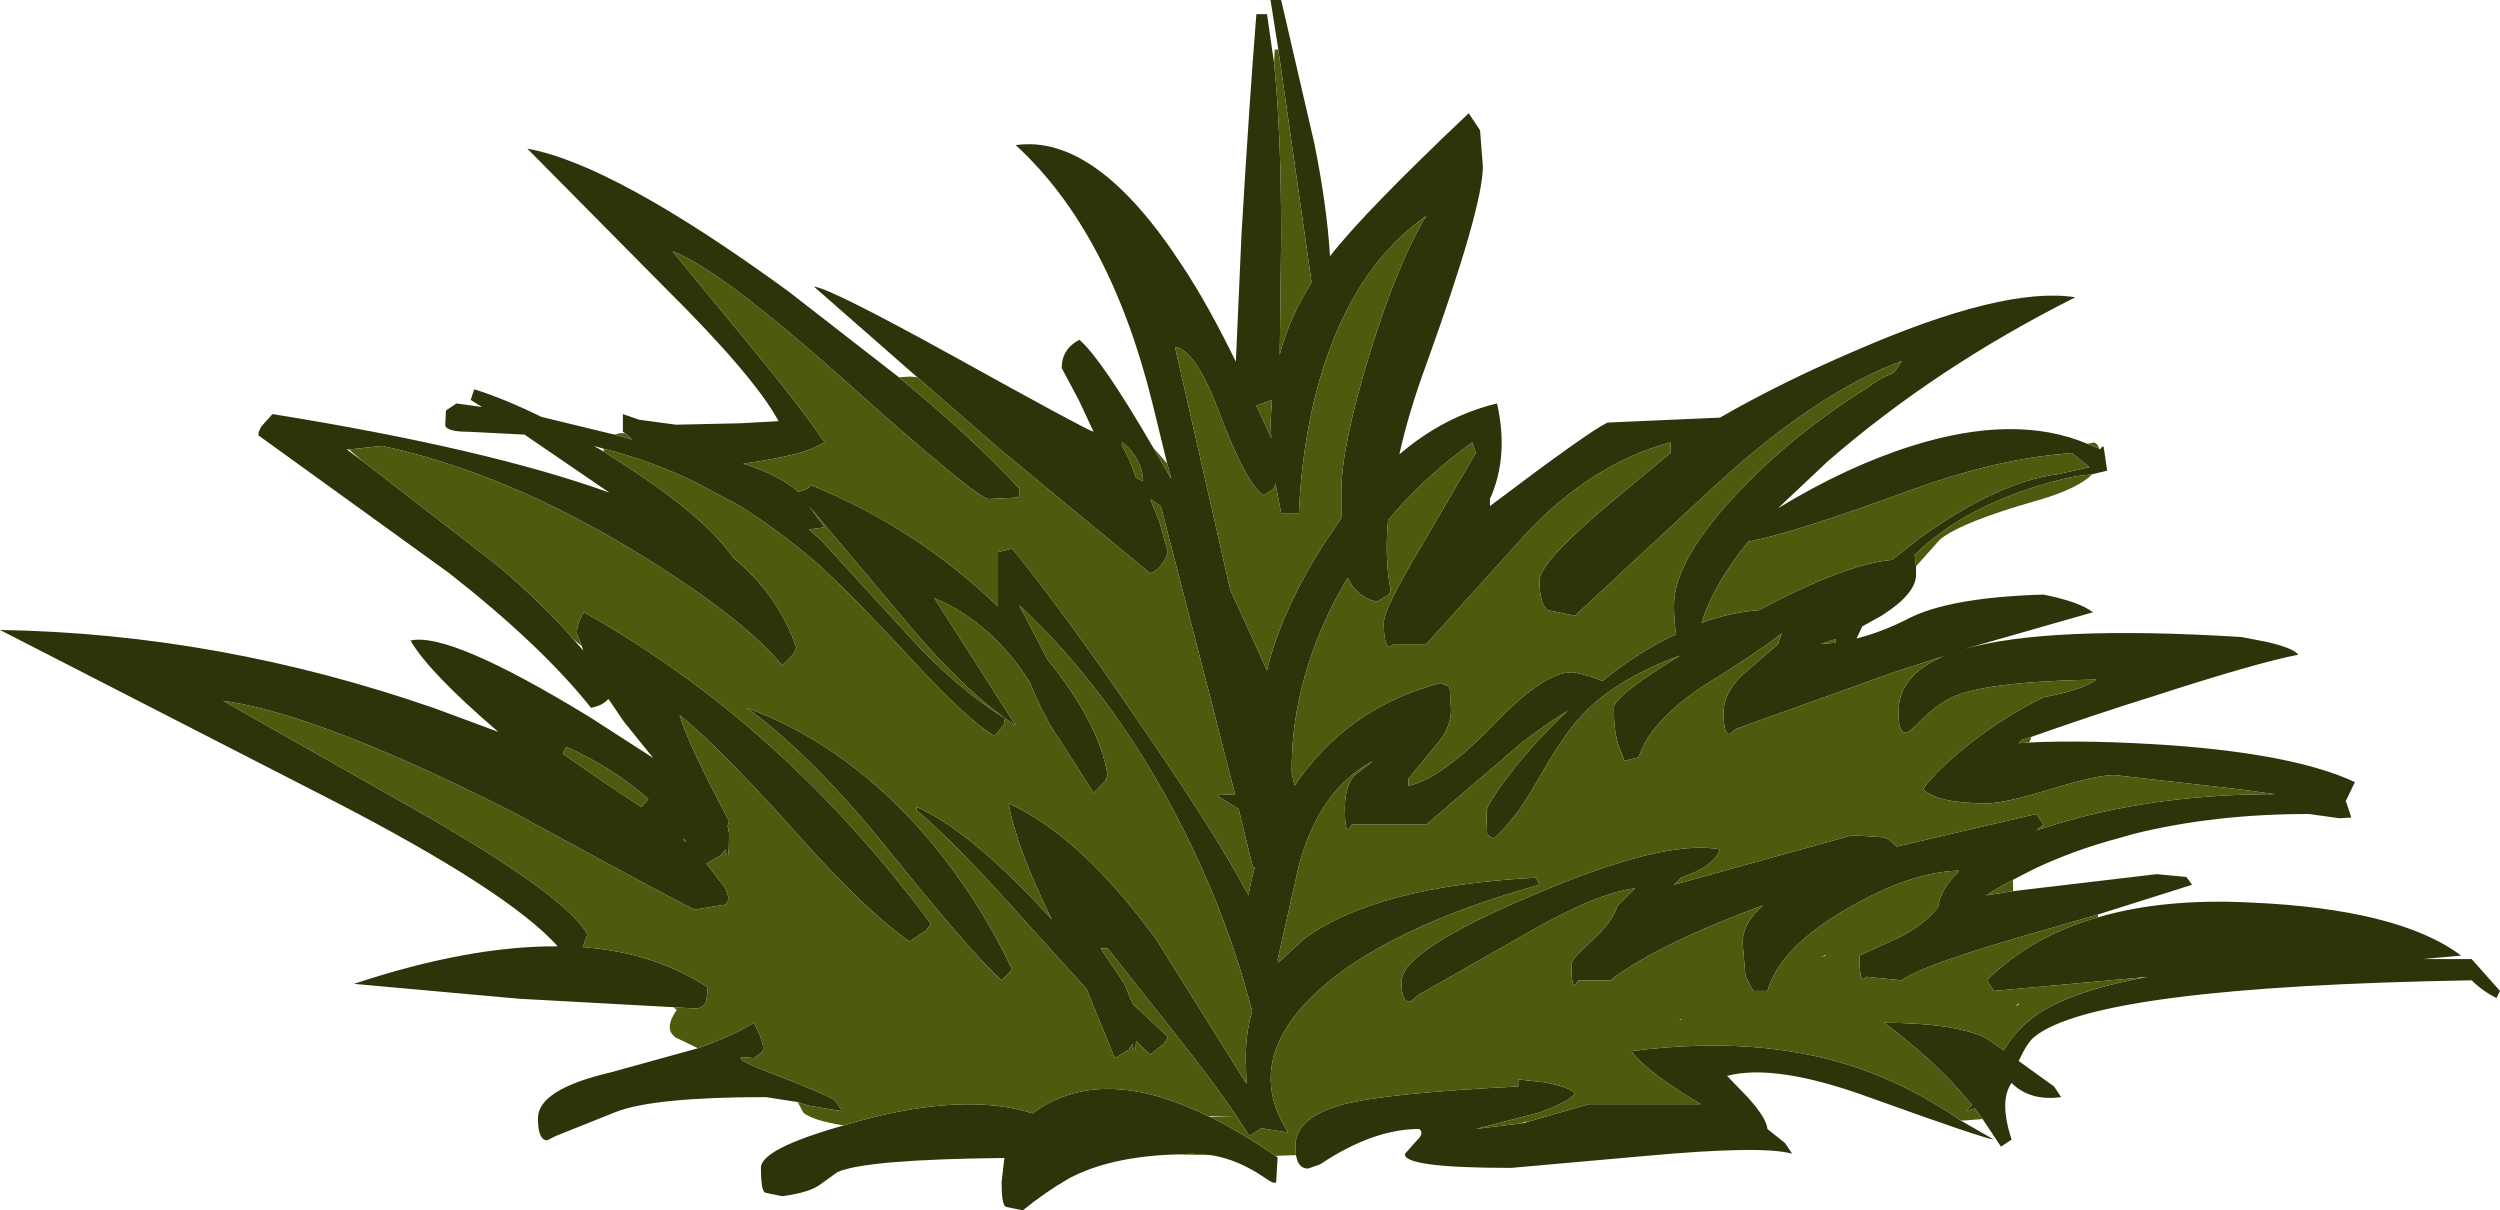 <?xml version="1.0" encoding="UTF-8" standalone="no"?>
<svg xmlns:ffdec="https://www.free-decompiler.com/flash" xmlns:xlink="http://www.w3.org/1999/xlink" ffdec:objectType="frame" height="85.5px" width="176.6px" xmlns="http://www.w3.org/2000/svg">
  <g transform="matrix(1.0, 0.0, 0.0, 1.0, 0.0, 0.0)">
    <use ffdec:characterId="292" height="85.5" transform="matrix(1.0, 0.0, 0.0, 1.0, 0.0, 0.0)" width="176.6" xlink:href="#shape0"/>
  </g>
  <defs>
    <g id="shape0" transform="matrix(1.0, 0.0, 0.0, 1.0, 0.0, 0.0)">
      <path d="M143.35 52.45 Q147.55 52.25 153.4 52.65 162.2 53.3 166.35 55.25 L165.7 56.6 165.75 56.7 166.1 57.75 165.25 57.8 163.1 57.5 Q156.4 57.5 150.75 58.9 L149.7 59.2 Q146.5 60.05 143.65 61.4 L142.2 62.15 Q141.15 62.7 140.3 63.25 L142.2 62.95 152.35 61.75 154.45 61.95 154.85 62.5 148.2 64.6 144.4 65.7 Q135.75 68.15 134.35 69.25 L131.85 69.0 131.6 69.2 Q131.35 69.05 131.35 67.5 L134.1 66.25 Q135.9 65.35 136.9 64.1 137.1 62.75 138.3 61.65 L138.35 61.5 Q134.95 61.6 130.55 64.15 125.75 66.9 124.85 70.0 L123.85 70.0 123.3 68.95 123.1 66.6 Q123.1 65.2 124.55 63.95 117.0 66.75 113.75 69.25 L111.5 69.25 111.25 69.6 Q111.0 69.65 111.0 68.1 111.0 67.75 112.4 66.5 113.9 65.15 114.25 64.0 L115.5 62.75 Q112.75 63.1 107.9 65.9 L100.25 70.25 99.65 70.75 Q99.0 70.9 99.0 69.35 99.0 67.15 108.25 63.25 117.55 59.25 121.5 60.0 121.1 61.2 118.75 62.0 L118.25 62.5 130.85 59.0 133.05 59.15 133.35 59.25 134.0 59.8 143.85 57.5 144.35 58.25 143.85 58.65 145.8 58.05 Q152.6 56.1 160.7 56.1 L158.15 55.75 149.35 54.75 Q148.1 54.75 144.85 55.75 141.6 56.75 140.35 56.75 136.85 56.75 135.85 55.75 136.8 54.35 139.25 52.45 141.7 50.55 144.35 49.25 147.1 48.75 148.1 48.0 140.1 48.15 137.8 49.3 136.55 49.95 135.35 51.25 L134.75 51.75 Q134.1 51.9 134.1 50.35 134.1 47.7 137.3 46.35 L137.6 46.25 133.75 47.5 122.6 51.5 122.2 51.85 Q121.75 51.9 121.75 50.35 121.75 49.0 123.0 47.75 L125.6 45.5 125.85 44.75 Q124.3 46.0 120.1 48.6 116.5 51.1 115.75 53.5 L114.75 53.75 114.3 52.55 Q114.0 51.6 114.0 50.0 114.0 49.15 118.7 46.3 113.9 48.05 111.5 50.8 110.4 52.0 108.6 55.15 107.05 57.9 105.5 59.25 L105.05 58.95 105.0 57.35 Q105.0 56.8 106.95 54.3 108.7 52.1 110.75 50.2 109.05 51.25 107.4 52.55 L100.75 58.25 95.5 58.25 95.25 58.6 Q95.0 58.65 95.0 57.1 95.0 55.55 95.7 54.75 L97.0 53.75 Q93.2 55.75 91.75 61.15 L90.25 67.8 90.3 68.0 92.15 66.3 Q97.2 62.6 108.5 62.0 L108.75 62.5 Q98.0 65.5 93.05 70.05 87.75 74.95 91.0 80.0 L89.1 79.7 88.25 80.25 Q86.7 77.7 83.55 73.7 L78.25 67.0 77.75 67.0 79.4 69.45 80.0 70.9 82.5 73.25 82.25 73.7 81.25 74.5 80.25 73.55 Q80.2 74.8 80.0 73.75 L79.75 74.15 78.75 74.75 76.75 69.85 72.8 65.5 Q67.4 59.4 64.75 57.25 L64.75 57.0 Q68.4 58.6 73.8 64.4 L74.3 64.95 Q71.75 59.75 71.25 56.75 76.4 59.1 81.7 66.4 L88.05 76.55 88.0 74.75 Q88.0 72.95 88.45 71.45 86.75 64.8 83.45 58.3 78.7 49.0 72.0 42.75 L74.0 46.6 Q77.6 51.0 78.25 54.75 L78.05 55.2 77.25 56.0 74.85 52.25 Q74.0 51.05 73.15 49.15 L72.75 48.2 Q70.05 43.95 66.0 42.25 L71.75 51.25 Q68.1 48.9 63.5 43.3 L57.15 35.75 58.25 37.25 57.15 37.4 58.0 38.15 63.9 44.6 Q67.45 48.55 71.0 50.75 L70.9 51.2 70.25 52.0 Q68.35 50.85 64.6 46.8 60.0 41.8 57.5 39.6 54.8 37.3 51.95 35.55 L51.15 35.15 49.1 34.05 Q46.0 32.55 42.65 31.7 L41.95 31.5 42.65 31.9 44.05 32.8 Q49.85 36.55 51.8 39.4 55.0 42.05 56.25 45.75 L56.05 46.2 55.25 47.0 Q52.5 43.65 45.1 39.1 35.8 33.4 27.0 31.5 L24.65 31.75 24.5 31.75 25.65 32.6 35.15 39.95 Q38.45 42.75 40.5 45.15 L41.2 45.95 41.1 45.65 40.75 44.75 Q40.75 44.0 41.25 43.25 55.25 51.1 65.75 65.25 L65.45 65.7 64.25 66.5 Q61.25 64.45 56.3 58.9 50.9 52.85 48.0 50.5 48.6 52.55 51.5 58.0 L51.4 58.35 51.5 58.85 Q51.5 61.35 51.25 60.0 L50.95 60.4 49.9 61.0 51.25 62.75 51.5 63.5 51.25 63.9 49.1 64.25 Q48.85 64.25 36.4 57.45 22.6 50.45 15.75 49.5 L30.4 57.8 Q40.05 63.4 41.5 66.0 L41.15 66.9 Q46.3 67.3 50.0 69.75 L49.9 70.7 Q49.75 71.1 49.25 71.25 L47.6 71.15 36.65 70.55 25.0 69.5 Q33.15 66.8 39.4 66.85 35.9 62.95 23.5 56.55 L0.0 44.5 Q15.5 44.75 30.75 50.05 L35.2 51.7 Q30.3 47.5 29.0 45.25 31.75 44.6 41.65 50.65 L46.15 53.55 44.05 50.95 43.0 49.4 42.95 49.4 Q42.55 49.85 41.75 50.0 38.3 45.65 31.75 40.5 L18.25 30.75 Q18.25 30.3 18.75 29.8 L19.25 29.25 Q34.45 31.7 43.05 34.8 L37.05 30.7 33.1 30.5 Q31.55 30.5 31.45 30.05 L31.5 29.0 32.25 28.5 34.05 28.75 33.25 28.25 33.5 27.5 Q35.6 28.15 38.25 29.45 L43.4 30.7 44.65 31.05 44.15 30.6 44.0 30.5 44.0 29.25 45.15 29.65 47.75 30.0 52.3 29.9 55.0 29.75 Q53.3 26.6 47.0 20.35 L37.25 10.5 Q43.35 11.6 55.65 20.55 L63.5 26.65 Q68.6 30.85 72.0 34.5 L72.0 35.0 71.85 35.15 69.85 35.25 Q69.05 35.25 60.2 27.35 50.9 19.0 47.5 17.75 L53.3 24.8 Q56.75 29.0 58.25 31.25 L57.35 31.7 Q55.8 32.3 52.5 32.75 55.15 33.6 56.4 34.75 57.25 34.5 57.25 34.25 64.75 37.3 70.5 42.85 L70.5 39.0 71.5 38.75 Q75.2 43.25 81.4 52.4 85.95 59.05 88.2 63.25 88.35 62.25 88.65 61.25 L88.5 61.25 87.5 57.15 86.05 56.25 86.05 56.1 87.25 56.15 85.3 48.5 82.0 35.75 81.25 35.25 81.9 36.85 82.5 39.0 Q82.1 40.2 81.25 40.5 L70.65 31.75 64.8 26.65 57.5 20.25 Q58.55 20.3 67.6 25.3 76.8 30.4 77.25 30.5 L76.2 28.25 75.0 26.0 Q75.0 24.65 76.25 24.0 77.85 25.4 81.45 31.6 L82.75 33.85 82.45 32.75 81.4 28.45 Q78.4 16.35 71.75 10.25 77.45 9.45 83.5 18.75 85.3 21.45 87.3 25.55 L87.7 16.55 Q88.25 7.25 88.75 1.0 L89.5 1.0 90.0 4.45 Q90.5 9.25 90.5 16.75 L90.4 25.05 Q91.1 22.4 92.65 19.95 L90.3 3.5 89.75 0.0 90.5 0.0 92.85 10.15 Q93.75 14.65 93.95 18.1 96.35 15.0 103.75 8.0 L104.55 9.2 104.75 11.75 Q104.75 14.65 100.75 25.75 99.5 29.15 98.85 32.1 102.0 29.4 105.75 28.5 106.6 32.25 105.25 35.25 L105.25 35.75 Q112.2 30.5 113.55 29.85 L121.5 29.5 Q125.75 27.05 131.0 24.8 141.55 20.2 146.6 21.0 136.75 25.95 129.1 32.6 L125.6 35.9 Q130.45 32.95 135.05 31.5 142.35 29.2 147.45 31.35 L148.3 31.7 148.35 31.75 Q148.5 31.5 148.6 31.55 L148.85 33.25 147.8 33.5 146.6 33.65 Q143.75 34.25 141.3 35.3 137.7 36.8 135.25 39.2 L135.35 40.0 135.35 40.6 Q135.35 41.95 132.9 43.5 132.45 43.75 131.55 44.25 L131.15 45.1 Q132.95 44.65 134.8 43.7 137.7 42.2 144.35 42.0 146.85 42.5 147.85 43.25 L138.75 45.85 Q144.7 44.15 158.35 45.0 L160.15 45.35 Q162.05 45.8 162.35 46.25 159.45 46.8 151.9 49.25 148.2 50.4 143.5 52.05 L142.85 52.25 142.6 52.5 143.35 52.45 M148.2 64.8 Q152.8 63.45 158.9 63.75 169.45 64.2 173.85 67.5 L171.15 67.75 174.6 67.75 176.6 70.0 176.35 70.5 Q175.35 70.0 174.6 69.25 148.05 69.7 143.7 73.25 143.2 73.65 142.6 74.95 L145.1 76.75 145.6 77.5 Q143.4 77.8 142.1 76.5 141.2 77.75 142.1 80.5 L141.35 81.0 140.05 79.05 139.5 78.3 138.85 78.5 139.3 78.05 Q136.75 74.95 133.1 72.25 137.95 72.25 140.25 73.3 L141.55 74.2 Q142.55 72.5 144.15 71.5 146.45 70.05 150.95 69.15 L151.75 69.0 151.25 69.05 140.85 70.0 140.35 69.25 Q143.45 66.15 148.2 64.8 M138.5 79.15 L140.85 80.5 Q140.05 80.4 132.0 77.5 125.4 75.1 122.0 76.0 L123.45 77.5 Q124.8 79.0 124.85 79.75 L126.1 80.75 126.6 81.5 Q124.5 80.9 116.3 81.65 L106.75 82.5 Q99.05 82.5 99.25 81.5 L100.05 80.6 Q100.65 80.05 100.25 79.75 97.0 79.75 93.25 82.25 L92.4 82.55 Q91.7 82.55 91.55 81.6 L91.5 81.0 Q91.5 78.9 94.95 78.0 98.1 77.2 107.25 76.75 L107.25 76.25 109.05 76.45 Q110.95 76.8 111.25 77.25 110.9 77.8 108.7 78.6 L104.25 79.75 107.5 79.35 107.55 79.35 107.9 79.25 112.25 78.0 120.15 78.0 Q116.2 75.65 115.25 74.25 125.6 72.9 133.2 76.2 135.45 77.15 138.0 78.8 L138.5 79.15 M90.1 81.65 L90.25 81.75 90.15 83.5 Q90.05 83.7 89.35 83.2 87.45 81.9 85.55 81.6 L84.25 81.5 83.05 81.55 Q78.4 81.7 75.5 83.25 73.85 84.2 72.25 85.5 L71.05 85.25 Q70.75 85.1 70.75 83.5 L70.95 81.8 Q61.15 81.9 59.15 82.8 L57.9 83.7 Q57.15 84.25 55.25 84.5 L54.05 84.25 Q53.75 84.1 53.75 82.5 53.75 81.15 59.6 79.5 L60.8 79.15 Q68.25 77.15 72.95 78.65 73.9 77.9 75.3 77.4 79.45 75.95 85.35 78.85 L85.5 78.9 Q87.7 80.0 90.1 81.65 M56.35 77.85 L54.1 77.5 Q46.2 77.5 43.5 78.55 L39.25 80.25 38.65 80.55 Q38.0 80.55 38.0 79.0 38.0 76.95 43.15 75.75 L49.3 74.05 Q51.8 73.15 53.25 72.25 54.1 73.85 53.85 74.3 L53.25 74.75 Q51.05 74.45 54.05 75.65 58.4 77.3 59.0 77.75 L59.5 78.5 57.1 78.1 56.35 77.85 M134.35 25.5 Q128.25 27.75 121.0 34.45 L111.25 43.5 109.35 43.1 Q108.75 42.7 108.75 41.0 108.75 39.85 112.95 36.2 L118.0 32.0 118.0 31.25 Q112.45 32.75 107.85 37.65 L100.75 45.5 98.5 45.5 98.15 45.7 Q97.75 45.55 97.75 44.0 97.75 43.0 100.45 38.5 L104.25 32.0 104.0 31.25 Q100.6 33.7 98.05 36.75 97.8 39.55 98.25 41.75 L98.05 42.05 97.25 42.5 Q95.85 42.2 95.2 40.8 L94.25 42.5 Q91.15 48.6 91.25 54.65 L91.45 55.5 Q95.15 50.0 101.75 48.25 L102.4 48.5 102.5 50.1 Q102.5 51.4 101.55 52.5 L99.5 55.0 99.5 55.5 Q101.8 55.05 105.7 51.0 109.25 47.3 111.25 47.5 L112.4 47.8 113.2 48.1 Q115.8 46.0 118.4 44.8 118.25 43.85 118.25 42.75 118.25 39.5 123.0 34.55 126.9 30.5 131.9 27.4 132.8 26.7 133.65 26.4 L133.85 26.25 134.35 25.5 M128.6 45.5 L129.7 45.4 129.65 45.15 129.35 45.25 128.6 45.5 M145.35 32.1 Q140.65 32.55 134.9 34.65 127.0 37.55 123.6 38.25 L123.55 38.2 Q121.05 41.25 120.2 44.0 122.25 43.25 124.25 43.1 130.35 39.85 133.65 39.55 L135.55 38.05 Q141.1 34.05 145.35 33.5 L147.6 33.0 146.35 32.0 145.8 32.05 145.35 32.1 M94.75 34.75 Q94.75 31.55 96.75 25.0 98.8 18.4 100.75 15.25 96.15 18.5 93.85 24.9 92.05 29.85 91.75 36.25 L90.5 36.25 90.1 34.15 90.0 34.5 89.25 35.0 Q88.0 34.1 86.15 29.2 84.5 24.75 83.0 24.5 L86.9 41.65 89.5 47.35 Q90.45 43.35 93.4 38.6 L94.75 36.6 94.75 34.75 M88.75 28.65 L89.8 30.95 89.75 29.85 89.85 28.25 88.75 28.65 M79.25 31.5 Q79.75 32.25 80.25 33.75 L80.75 34.0 Q80.75 33.15 80.2 32.25 79.7 31.5 79.25 31.25 L79.25 31.5 M39.75 53.25 L43.1 55.55 45.3 57.0 45.8 56.45 Q43.35 54.25 40.0 52.75 L39.75 53.25 M70.75 69.25 Q68.55 67.25 62.6 59.85 57.4 53.4 52.75 50.0 59.3 52.4 64.65 58.2 68.85 62.85 71.5 68.5 L70.75 69.25 M48.25 59.3 L48.5 59.5 48.35 59.3 48.25 59.3" fill="#2c3509" fill-rule="evenodd" stroke="none"/>
      <path d="M142.2 62.15 L142.2 62.65 142.2 62.95 140.3 63.25 Q141.15 62.7 142.2 62.15 M148.2 64.6 L148.2 64.75 148.2 64.8 Q143.45 66.15 140.35 69.25 L140.85 70.0 151.25 69.05 150.95 69.15 Q146.45 70.05 144.15 71.5 142.55 72.5 141.55 74.2 L140.25 73.3 Q137.95 72.25 133.1 72.25 136.75 74.95 139.3 78.05 L138.85 78.5 139.5 78.3 140.05 79.05 138.8 79.15 138.5 79.15 138.0 78.8 Q135.45 77.15 133.2 76.2 125.6 72.9 115.25 74.25 116.2 75.65 120.15 78.0 L112.25 78.0 107.9 79.25 107.7 79.25 107.6 79.3 107.55 79.35 107.5 79.35 104.25 79.75 108.7 78.6 Q110.9 77.8 111.25 77.25 110.95 76.8 109.05 76.45 L107.25 76.25 107.25 76.75 Q98.1 77.2 94.95 78.0 91.5 78.9 91.5 81.0 L91.55 81.6 90.1 81.65 Q87.7 80.0 85.5 78.9 L86.8 78.9 87.2 78.9 85.35 78.85 Q79.45 75.95 75.3 77.4 73.9 77.9 72.95 78.65 68.25 77.15 60.8 79.15 L59.6 79.5 Q57.4 79.15 56.75 78.6 L56.35 77.85 57.1 78.1 59.5 78.5 59.0 77.75 Q58.4 77.3 54.05 75.65 51.05 74.45 53.25 74.75 L53.85 74.3 Q54.1 73.85 53.25 72.25 51.8 73.15 49.3 74.05 L47.75 73.3 Q46.85 72.7 47.8 71.35 L47.6 71.15 49.25 71.25 Q49.75 71.1 49.9 70.7 L50.0 69.75 Q46.3 67.3 41.15 66.9 L41.5 66.0 Q40.05 63.4 30.4 57.8 L15.75 49.5 Q22.6 50.45 36.4 57.45 48.85 64.25 49.1 64.25 L51.25 63.9 51.5 63.5 51.25 62.75 49.9 61.0 50.95 60.4 51.25 60.0 Q51.5 61.35 51.5 58.85 L51.4 58.35 51.5 58.0 Q48.6 52.55 48.0 50.5 50.9 52.85 56.3 58.9 61.25 64.45 64.25 66.5 L65.45 65.7 65.75 65.25 Q55.25 51.1 41.25 43.25 40.75 44.0 40.75 44.75 L41.1 45.65 40.5 45.15 Q38.45 42.75 35.15 39.95 L25.65 32.6 24.65 31.75 27.0 31.5 Q35.8 33.4 45.1 39.1 52.5 43.65 55.25 47.0 L56.05 46.2 56.25 45.75 Q55.0 42.05 51.8 39.4 49.85 36.55 44.05 32.8 L42.65 31.9 42.65 31.7 Q46.0 32.55 49.1 34.05 L51.15 35.15 51.95 35.55 Q54.8 37.3 57.5 39.6 60.0 41.8 64.6 46.8 68.35 50.85 70.25 52.0 L70.9 51.2 71.0 50.75 Q67.45 48.55 63.9 44.6 L58.0 38.15 57.15 37.4 58.25 37.25 57.15 35.75 63.5 43.3 Q68.1 48.9 71.75 51.25 L66.0 42.25 Q70.05 43.95 72.75 48.2 L73.15 49.15 Q74.0 51.05 74.85 52.25 L77.25 56.0 78.05 55.2 78.25 54.75 Q77.6 51.0 74.0 46.6 L72.0 42.75 Q78.7 49.0 83.45 58.3 86.75 64.8 88.45 71.45 88.0 72.95 88.0 74.75 L88.05 76.55 81.7 66.4 Q76.4 59.1 71.25 56.75 71.75 59.75 74.3 64.95 L73.8 64.4 Q68.4 58.6 64.75 57.0 L64.75 57.25 Q67.4 59.4 72.8 65.5 L76.75 69.85 78.75 74.75 79.75 74.15 80.0 73.75 Q80.2 74.8 80.25 73.55 L81.25 74.5 82.25 73.7 82.5 73.25 80.0 70.9 79.4 69.45 77.75 67.0 78.25 67.0 83.55 73.7 Q86.7 77.7 88.25 80.25 L89.1 79.7 91.0 80.0 Q87.75 74.95 93.05 70.05 98.0 65.5 108.75 62.5 L108.5 62.0 Q97.2 62.6 92.15 66.3 L90.3 68.0 90.25 67.8 91.75 61.15 Q93.2 55.75 97.0 53.75 L95.7 54.75 Q95.0 55.55 95.0 57.1 95.0 58.65 95.25 58.6 L95.5 58.25 100.75 58.25 107.4 52.55 Q109.05 51.25 110.75 50.2 108.7 52.1 106.95 54.3 105.0 56.8 105.0 57.35 L105.05 58.95 105.5 59.25 Q107.05 57.9 108.6 55.15 110.4 52.0 111.5 50.8 113.9 48.05 118.7 46.3 114.0 49.15 114.0 50.0 114.0 51.6 114.3 52.55 L114.75 53.75 115.75 53.5 Q116.5 51.1 120.1 48.6 124.3 46.0 125.85 44.75 L125.6 45.5 123.0 47.75 Q121.75 49.0 121.75 50.35 121.75 51.9 122.2 51.85 L122.6 51.5 133.75 47.5 137.6 46.25 137.3 46.35 Q134.1 47.7 134.1 50.35 134.1 51.9 134.75 51.75 L135.35 51.25 Q136.55 49.95 137.8 49.3 140.1 48.15 148.1 48.0 147.1 48.75 144.35 49.25 141.7 50.55 139.25 52.45 136.8 54.35 135.85 55.75 136.85 56.75 140.35 56.75 141.6 56.75 144.85 55.75 148.1 54.75 149.35 54.75 L158.15 55.75 160.7 56.1 Q152.6 56.1 145.8 58.05 L143.85 58.65 144.35 58.25 143.85 57.5 134.0 59.8 133.35 59.25 133.05 59.15 130.85 59.0 118.25 62.5 118.75 62.0 Q121.1 61.2 121.5 60.0 117.55 59.25 108.25 63.25 99.0 67.15 99.0 69.35 99.0 70.9 99.65 70.75 L100.25 70.25 107.9 65.9 Q112.75 63.1 115.5 62.75 L114.25 64.0 Q113.9 65.15 112.4 66.5 111.0 67.75 111.0 68.1 111.0 69.65 111.25 69.6 L111.5 69.25 113.75 69.25 Q117.0 66.75 124.55 63.95 123.1 65.2 123.1 66.6 L123.3 68.95 123.85 70.0 124.85 70.0 Q125.75 66.9 130.55 64.15 134.95 61.6 138.35 61.5 L138.3 61.65 Q137.1 62.75 136.9 64.1 135.9 65.35 134.1 66.25 L131.35 67.5 Q131.35 69.05 131.6 69.2 L131.85 69.0 134.35 69.25 Q135.75 68.15 144.4 65.7 L148.2 64.6 M85.55 81.6 L83.05 81.55 84.25 81.5 85.55 81.6 M43.4 30.7 L43.8 30.6 44.15 30.6 44.65 31.05 43.4 30.7 M63.5 26.65 L64.3 26.6 64.8 26.65 70.65 31.75 81.25 40.5 Q82.1 40.2 82.5 39.0 L81.9 36.85 81.25 35.25 82.0 35.75 85.3 48.5 87.25 56.15 86.05 56.1 86.05 56.25 87.5 57.15 88.5 61.25 88.65 61.25 Q88.35 62.25 88.2 63.25 85.95 59.05 81.4 52.4 75.2 43.25 71.5 38.75 L70.5 39.0 70.5 42.85 Q64.75 37.3 57.25 34.25 57.25 34.5 56.4 34.75 55.15 33.6 52.5 32.75 55.8 32.3 57.35 31.7 L58.25 31.25 Q56.75 29.0 53.3 24.8 L47.5 17.75 Q50.9 19.0 60.2 27.35 69.05 35.25 69.85 35.25 L71.85 35.15 72.0 35.0 72.0 34.5 Q68.6 30.85 63.5 26.65 M81.45 31.6 L82.45 32.75 82.75 33.85 81.45 31.6 M90.0 4.45 L90.05 3.5 90.3 3.5 92.65 19.95 Q91.1 22.4 90.4 25.05 L90.5 16.75 Q90.5 9.25 90.0 4.45 M147.45 31.35 L147.95 31.25 148.15 31.4 148.3 31.7 147.45 31.35 M147.8 33.5 Q146.8 34.5 144.1 35.3 138.6 36.85 137.05 38.1 L135.35 40.0 135.25 39.2 Q137.7 36.8 141.3 35.3 143.75 34.25 146.6 33.65 L147.8 33.5 M143.5 52.05 L143.35 52.45 142.6 52.5 142.85 52.25 143.5 52.05 M145.8 32.05 L146.35 32.0 147.6 33.0 145.35 33.5 Q141.1 34.05 135.55 38.05 L133.65 39.55 Q130.35 39.85 124.25 43.1 122.25 43.25 120.2 44.0 121.05 41.25 123.55 38.2 L123.6 38.25 Q127.0 37.55 134.9 34.65 140.65 32.55 145.35 32.1 L145.45 32.1 145.8 32.05 M128.6 45.5 L129.35 45.25 129.65 45.15 129.7 45.4 128.6 45.5 M134.35 25.5 L133.85 26.25 133.65 26.4 Q132.8 26.7 131.9 27.4 126.9 30.5 123.0 34.55 118.25 39.5 118.25 42.75 118.25 43.85 118.4 44.8 115.8 46.0 113.2 48.1 L112.4 47.8 111.25 47.5 Q109.25 47.3 105.7 51.0 101.8 55.05 99.5 55.5 L99.5 55.0 101.55 52.5 Q102.5 51.4 102.5 50.1 L102.4 48.5 101.75 48.25 Q95.15 50.0 91.45 55.5 L91.25 54.65 Q91.15 48.6 94.25 42.5 L95.2 40.8 Q95.85 42.2 97.25 42.5 L98.05 42.05 98.25 41.75 Q97.8 39.55 98.05 36.75 100.6 33.7 104.0 31.25 L104.25 32.0 100.45 38.5 Q97.75 43.0 97.75 44.0 97.75 45.55 98.15 45.7 L98.5 45.5 100.75 45.5 107.85 37.65 Q112.45 32.75 118.0 31.25 L118.0 32.0 112.95 36.2 Q108.75 39.85 108.75 41.0 108.75 42.7 109.35 43.1 L111.25 43.5 121.0 34.45 Q128.25 27.75 134.35 25.5 M88.75 28.65 L89.85 28.25 89.75 29.85 89.8 30.95 88.75 28.65 M94.75 34.75 L94.75 36.6 93.4 38.6 Q90.45 43.35 89.5 47.35 L86.9 41.65 83.0 24.5 Q84.5 24.75 86.15 29.2 88.0 34.1 89.25 35.0 L90.0 34.5 90.1 34.15 90.5 36.25 91.75 36.25 Q92.05 29.85 93.85 24.9 96.15 18.5 100.75 15.25 98.8 18.4 96.75 25.0 94.75 31.55 94.75 34.75 M118.65 72.05 L118.8 72.05 118.7 72.0 118.65 72.05 M142.7 70.85 L142.5 70.95 142.4 71.1 142.7 70.85 M128.95 67.5 L128.95 67.45 128.65 67.65 128.95 67.5 M79.25 31.5 L79.25 31.25 Q79.7 31.5 80.2 32.25 80.75 33.15 80.75 34.0 L80.25 33.75 Q79.75 32.25 79.25 31.5 M48.25 59.3 L48.35 59.3 48.5 59.5 48.25 59.3 M70.75 69.25 L71.5 68.5 Q68.85 62.85 64.65 58.2 59.3 52.4 52.75 50.0 57.4 53.4 62.6 59.85 68.55 67.25 70.75 69.25 M39.75 53.25 L40.0 52.75 Q43.35 54.25 45.8 56.45 L45.3 57.0 43.1 55.55 39.75 53.25" fill="#4c5b0d" fill-rule="evenodd" stroke="none"/>
    </g>
  </defs>
</svg>
